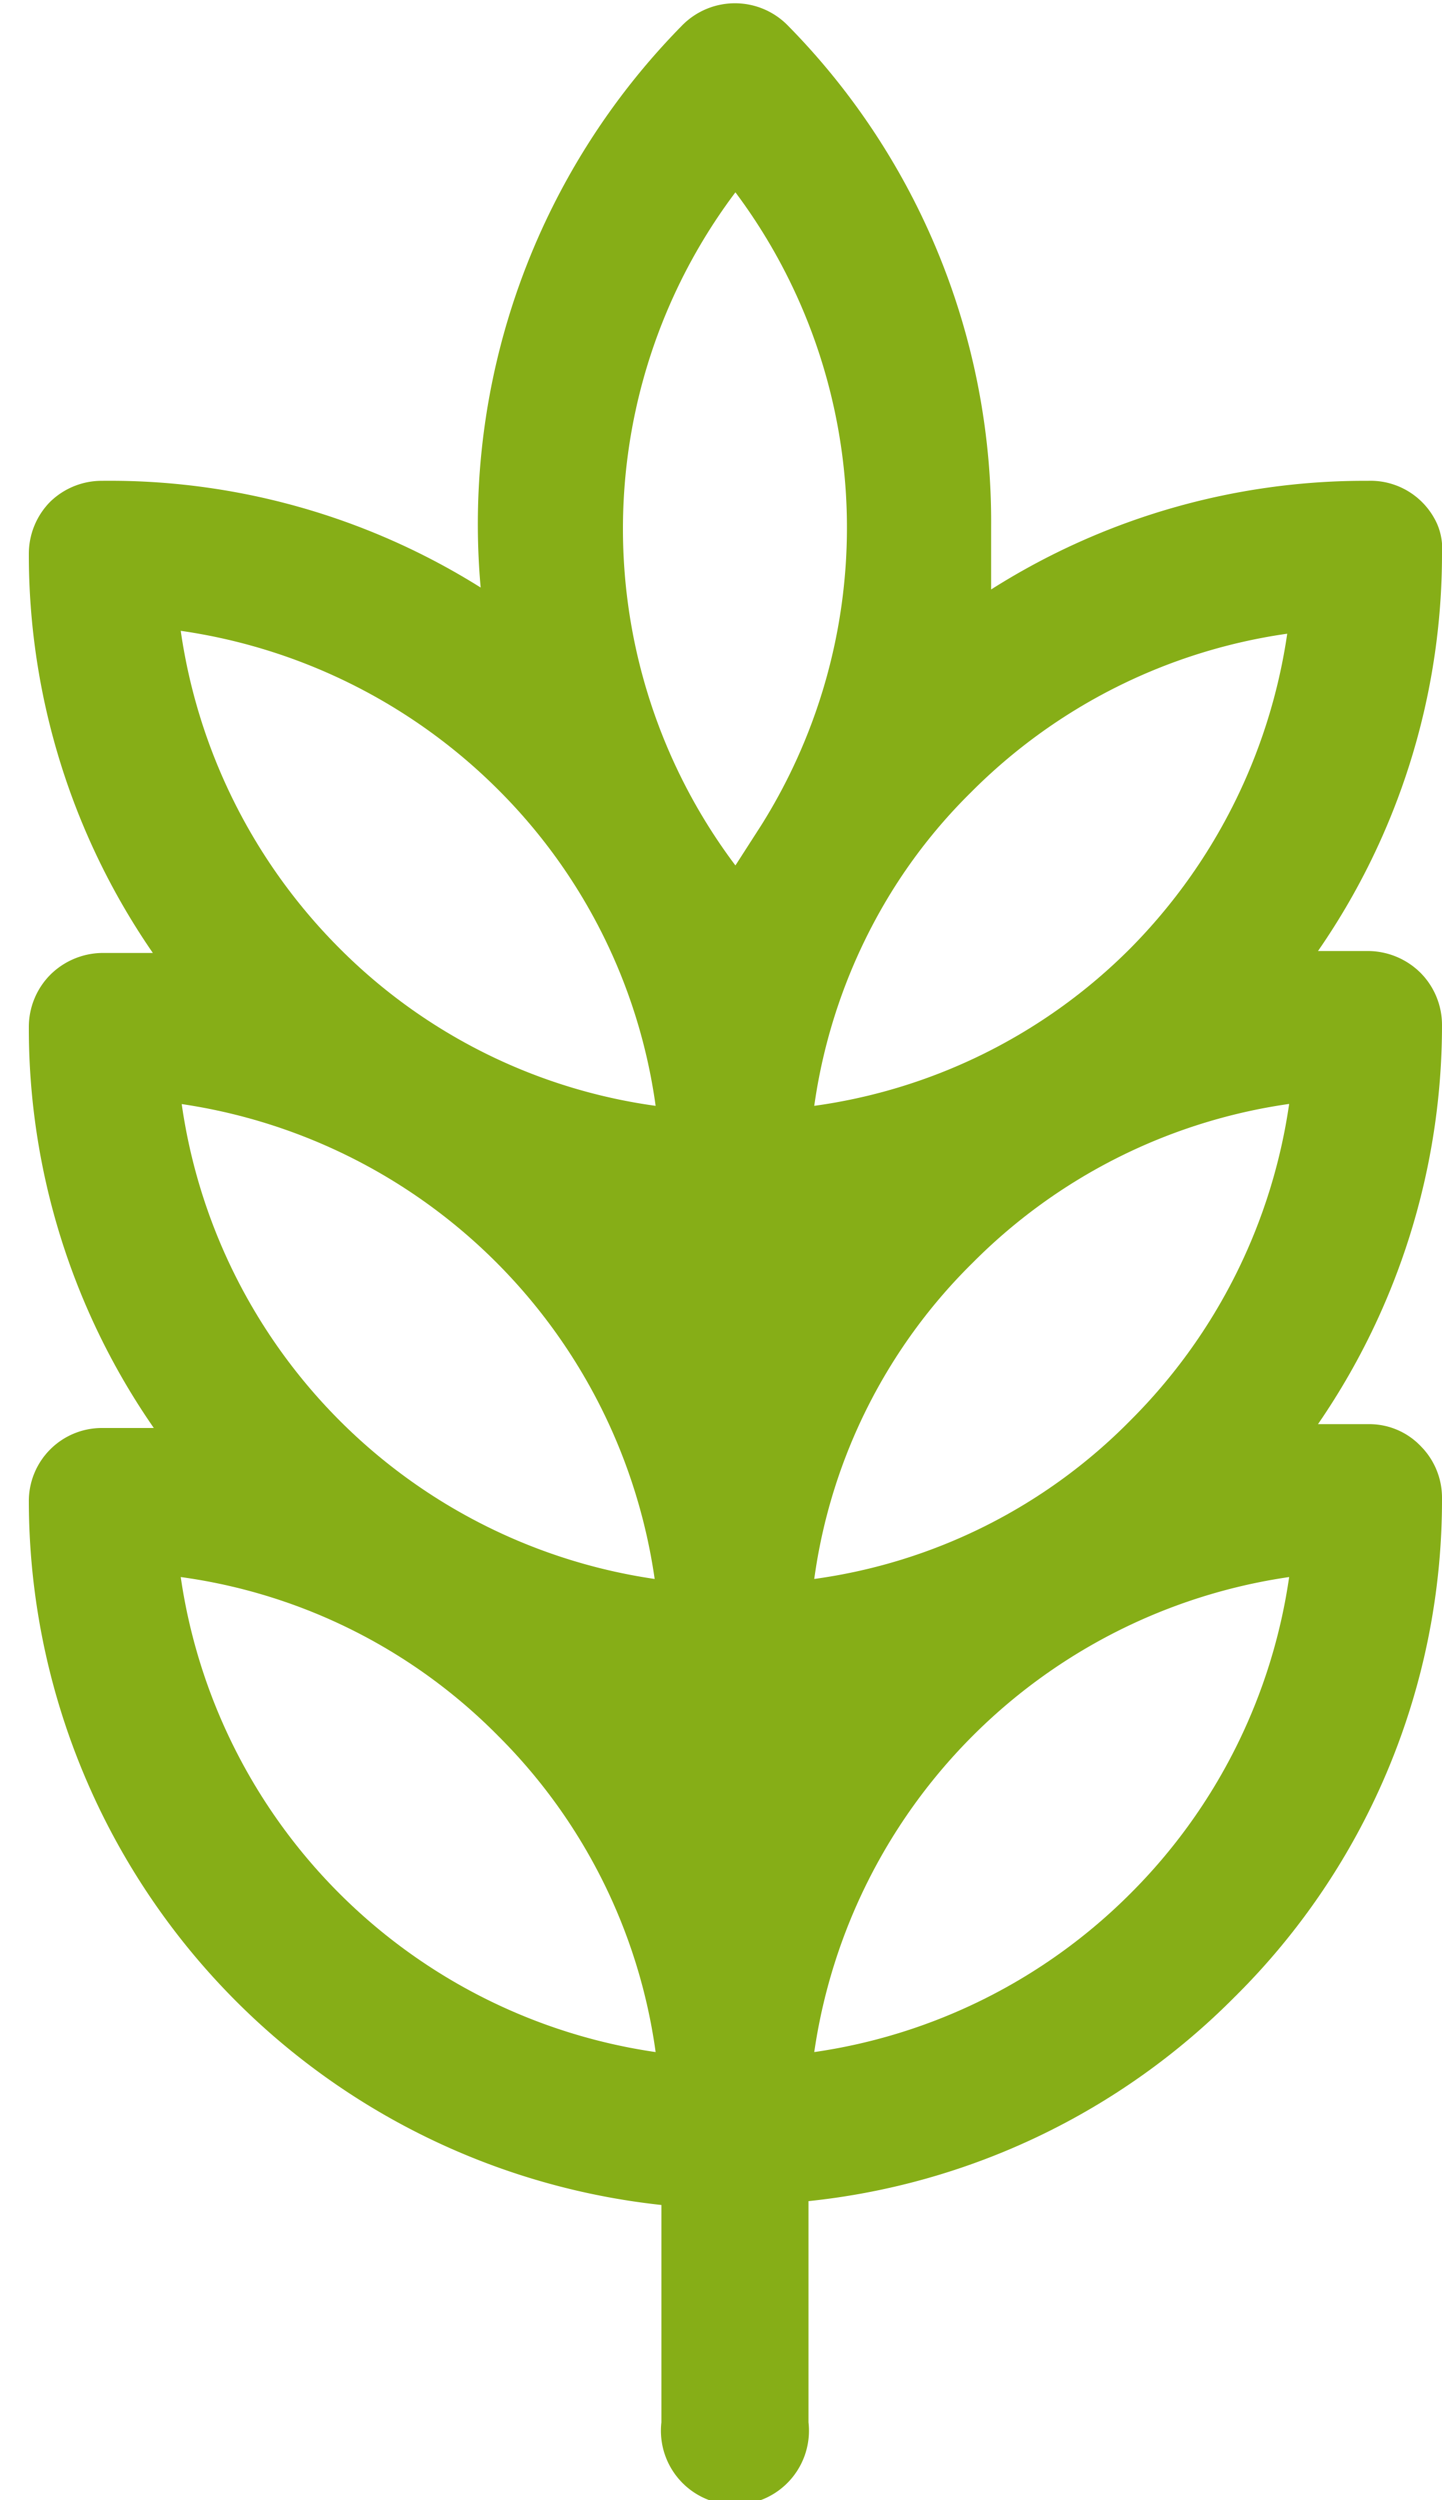 <svg id="Capa_1" data-name="Capa 1" xmlns="http://www.w3.org/2000/svg" viewBox="0 0 15 26"><defs><style>.cls-1{fill:#86ae17;}</style></defs><path class="cls-1" d="M14.23,5a7.26,7.26,0,0,0-3.92,1.13c0-.22,0-.43,0-.65A7.35,7.35,0,0,0,8.19.26.77.77,0,0,0,7.1.26,7.39,7.39,0,0,0,5,6.11,7.26,7.26,0,0,0,1.06,5a.77.77,0,0,0-.54.22.77.77,0,0,0-.22.54A7.29,7.29,0,0,0,1.59,9.91l-.53,0a.78.78,0,0,0-.54.23.77.77,0,0,0-.22.54,7.29,7.29,0,0,0,1.3,4.17l-.54,0a.76.76,0,0,0-.76.77,7.37,7.37,0,0,0,6.58,7.31v2.26a.77.77,0,1,0,1.53,0V22.89a7.31,7.31,0,0,0,4.43-2.12h0A7.27,7.27,0,0,0,15,15.58a.76.76,0,0,0-.22-.54.74.74,0,0,0-.54-.23l-.53,0A7.32,7.32,0,0,0,15,10.66a.77.77,0,0,0-.22-.54.78.78,0,0,0-.54-.23l-.53,0A7.25,7.25,0,0,0,15,5.76a.65.65,0,0,0-.05-.31A.76.76,0,0,0,14.23,5ZM7.65,2a5.82,5.82,0,0,1,.27,6.58h0L7.65,9A5.82,5.82,0,0,1,7.65,2ZM1.88,6.56a5.85,5.85,0,0,1,3.3,1.65A5.75,5.75,0,0,1,6.82,11.5,5.75,5.75,0,0,1,3.53,9.86,5.85,5.85,0,0,1,1.88,6.56Zm0,4.92a5.83,5.83,0,0,1,4.93,4.94A5.82,5.82,0,0,1,1.89,11.48Zm0,4.92a5.73,5.73,0,0,1,3.3,1.65,5.75,5.75,0,0,1,1.64,3.29A5.84,5.84,0,0,1,1.88,16.4Zm9.88,3.29h0a5.82,5.82,0,0,1-3.29,1.65,5.84,5.84,0,0,1,4.94-4.94A5.82,5.82,0,0,1,11.76,19.69Zm0-4.92a5.7,5.7,0,0,1-3.29,1.65,5.7,5.7,0,0,1,1.65-3.29,5.79,5.79,0,0,1,3.29-1.65A5.82,5.82,0,0,1,11.76,14.77Zm0-4.91A5.75,5.75,0,0,1,8.47,11.5a5.76,5.76,0,0,1,.77-2.17l0,0a5.58,5.58,0,0,1,.86-1.09,5.79,5.79,0,0,1,3.29-1.65A5.85,5.85,0,0,1,11.76,9.86Z"/></svg>